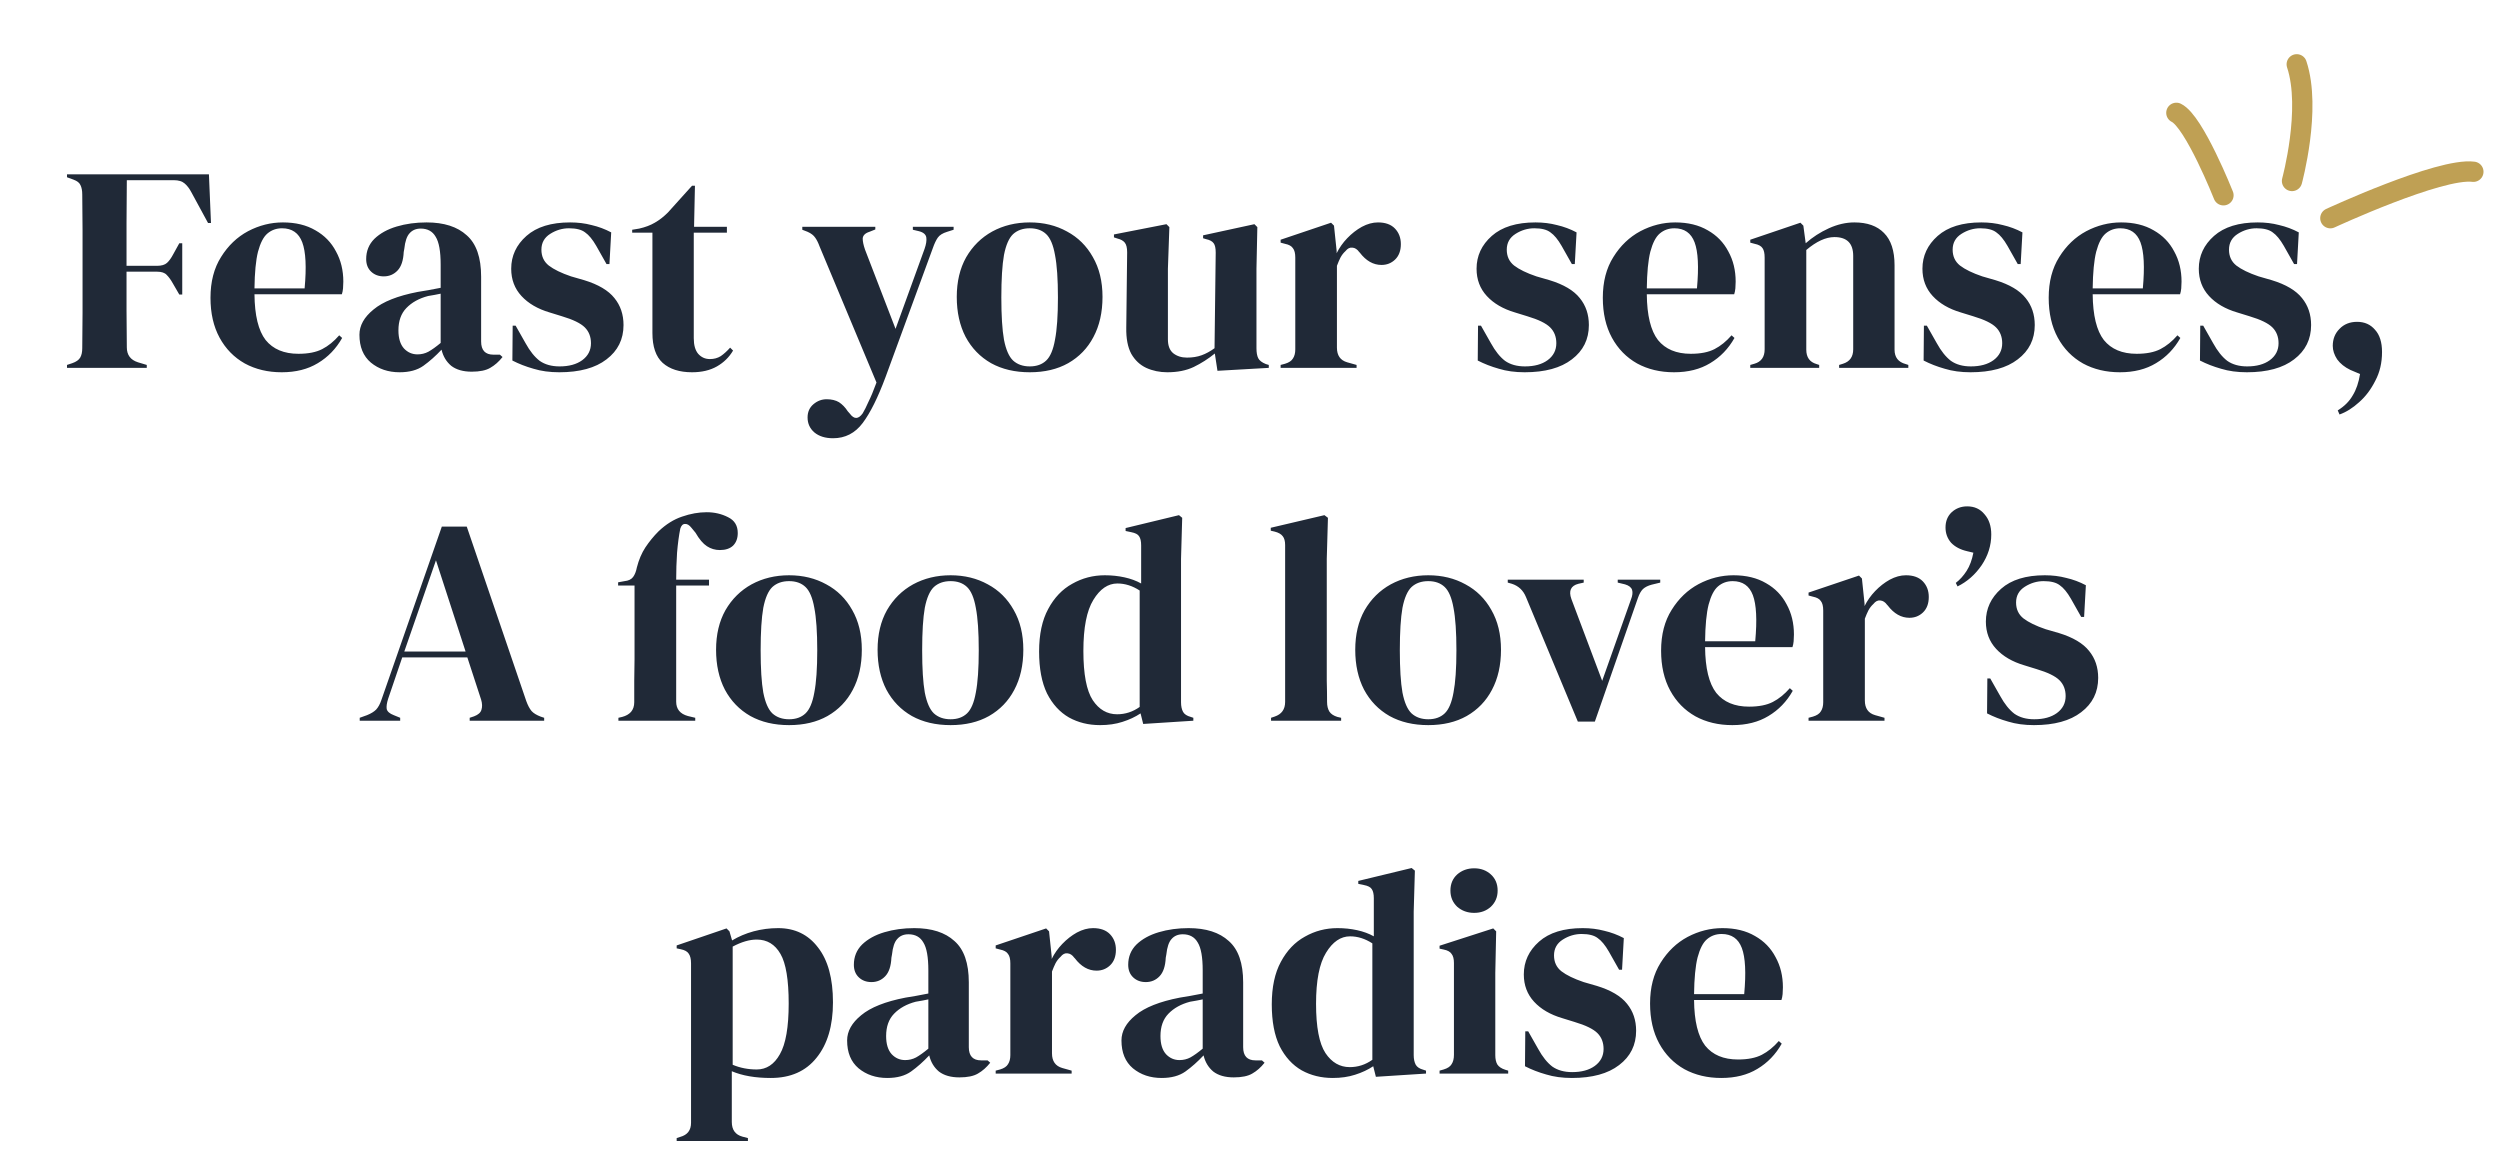 <svg width="333" height="153" viewBox="0 0 333 153" fill="none" xmlns="http://www.w3.org/2000/svg">
<path d="M8.924 49V48.609L9.628 48.375C10.148 48.193 10.5 47.945 10.682 47.633C10.864 47.32 10.956 46.904 10.956 46.383C10.982 44.821 10.995 43.245 10.995 41.657C10.995 40.068 10.995 38.48 10.995 36.891V35.329C10.995 33.767 10.995 32.204 10.995 30.642C10.995 29.053 10.982 27.478 10.956 25.916C10.956 25.395 10.877 24.978 10.721 24.666C10.591 24.353 10.279 24.106 9.784 23.924L8.924 23.611V23.22H27.829L28.103 29.704H27.712L25.486 25.603C25.226 25.108 24.926 24.718 24.587 24.431C24.249 24.145 23.78 24.002 23.181 24.002H16.893C16.867 25.85 16.854 27.738 16.854 29.665C16.854 31.592 16.854 33.506 16.854 35.407H20.916C21.515 35.407 21.957 35.277 22.244 35.017C22.53 34.756 22.804 34.379 23.064 33.884L23.884 32.4H24.275V39.235H23.884L23.025 37.751C22.765 37.282 22.491 36.904 22.205 36.618C21.945 36.331 21.515 36.188 20.916 36.188H16.854C16.854 38.011 16.854 39.756 16.854 41.422C16.854 43.063 16.867 44.677 16.893 46.266C16.893 47.281 17.387 47.945 18.377 48.258L19.549 48.609V49H8.924ZM37.684 29.626C39.377 29.626 40.822 29.978 42.02 30.681C43.218 31.358 44.129 32.295 44.754 33.493C45.405 34.665 45.731 36.006 45.731 37.516C45.731 37.803 45.718 38.102 45.692 38.415C45.666 38.701 45.614 38.962 45.536 39.196H33.896C33.922 42.008 34.416 44.039 35.38 45.289C36.37 46.513 37.828 47.125 39.755 47.125C41.057 47.125 42.111 46.917 42.919 46.5C43.726 46.084 44.481 45.472 45.184 44.664L45.575 45.016C44.767 46.448 43.687 47.568 42.333 48.375C41.005 49.182 39.403 49.586 37.528 49.586C35.679 49.586 34.039 49.195 32.607 48.414C31.174 47.607 30.055 46.461 29.248 44.977C28.44 43.492 28.037 41.722 28.037 39.665C28.037 37.529 28.505 35.72 29.443 34.235C30.38 32.725 31.578 31.579 33.036 30.798C34.521 30.017 36.07 29.626 37.684 29.626ZM37.567 30.407C36.812 30.407 36.161 30.642 35.614 31.11C35.094 31.553 34.677 32.36 34.364 33.532C34.078 34.678 33.922 36.306 33.896 38.415H40.575C40.835 35.576 40.731 33.532 40.263 32.282C39.794 31.032 38.895 30.407 37.567 30.407ZM53.228 49.586C51.717 49.586 50.441 49.156 49.4 48.297C48.384 47.438 47.877 46.201 47.877 44.586C47.877 43.362 48.501 42.243 49.751 41.227C51.001 40.185 52.967 39.404 55.649 38.883C56.066 38.805 56.535 38.727 57.056 38.649C57.576 38.545 58.123 38.441 58.696 38.337V35.251C58.696 33.48 58.475 32.243 58.032 31.54C57.615 30.811 56.951 30.447 56.04 30.447C55.415 30.447 54.92 30.655 54.556 31.072C54.191 31.462 53.957 32.152 53.853 33.142L53.775 33.571C53.722 34.691 53.449 35.511 52.954 36.032C52.459 36.553 51.848 36.813 51.118 36.813C50.441 36.813 49.882 36.605 49.439 36.188C48.996 35.772 48.775 35.212 48.775 34.509C48.775 33.441 49.139 32.543 49.868 31.814C50.624 31.084 51.613 30.538 52.837 30.173C54.061 29.808 55.389 29.626 56.821 29.626C59.139 29.626 60.922 30.199 62.172 31.345C63.448 32.465 64.086 34.3 64.086 36.852V45.485C64.086 46.656 64.633 47.242 65.727 47.242H66.586L66.938 47.555C66.443 48.18 65.896 48.661 65.297 49C64.724 49.339 63.904 49.508 62.836 49.508C61.691 49.508 60.779 49.247 60.102 48.727C59.451 48.18 59.022 47.464 58.813 46.578C58.032 47.412 57.225 48.128 56.392 48.727C55.584 49.3 54.53 49.586 53.228 49.586ZM55.61 47.203C56.131 47.203 56.613 47.086 57.056 46.852C57.524 46.591 58.071 46.201 58.696 45.68V39.118C58.436 39.17 58.175 39.222 57.915 39.274C57.654 39.326 57.355 39.378 57.017 39.43C55.819 39.743 54.855 40.277 54.126 41.032C53.423 41.761 53.071 42.75 53.071 44C53.071 45.068 53.319 45.875 53.814 46.422C54.308 46.943 54.907 47.203 55.61 47.203ZM74.499 49.586C73.223 49.586 72.077 49.43 71.062 49.117C70.046 48.831 69.109 48.466 68.249 48.023L68.288 43.375H68.679L70.007 45.719C70.58 46.761 71.205 47.542 71.882 48.063C72.585 48.557 73.47 48.805 74.538 48.805C75.788 48.805 76.79 48.531 77.546 47.984C78.327 47.412 78.717 46.656 78.717 45.719C78.717 44.86 78.444 44.157 77.897 43.61C77.35 43.063 76.335 42.568 74.85 42.125L73.21 41.618C71.621 41.149 70.372 40.42 69.46 39.43C68.549 38.441 68.093 37.23 68.093 35.798C68.093 34.079 68.77 32.621 70.124 31.423C71.478 30.225 73.418 29.626 75.944 29.626C76.96 29.626 77.91 29.743 78.796 29.978C79.707 30.186 80.579 30.512 81.412 30.954L81.178 35.173H80.788L79.421 32.751C78.926 31.892 78.431 31.293 77.936 30.954C77.468 30.59 76.751 30.407 75.788 30.407C74.903 30.407 74.069 30.655 73.288 31.15C72.507 31.644 72.116 32.347 72.116 33.259C72.116 34.144 72.442 34.847 73.093 35.368C73.77 35.889 74.759 36.371 76.061 36.813L77.819 37.321C79.694 37.894 81.035 38.688 81.842 39.704C82.649 40.693 83.053 41.891 83.053 43.297C83.053 45.198 82.298 46.721 80.788 47.867C79.303 49.013 77.207 49.586 74.499 49.586ZM92.175 49.586C90.509 49.586 89.207 49.169 88.269 48.336C87.358 47.503 86.902 46.175 86.902 44.352V30.993H84.207V30.603L85.145 30.447C85.952 30.264 86.642 30.004 87.215 29.665C87.814 29.327 88.4 28.871 88.972 28.298L92.175 24.744H92.566L92.449 30.212H96.823V30.993H92.41V45.055C92.41 45.966 92.605 46.656 92.996 47.125C93.412 47.594 93.933 47.828 94.558 47.828C95.105 47.828 95.587 47.698 96.003 47.438C96.42 47.151 96.837 46.774 97.253 46.305L97.644 46.696C97.123 47.581 96.407 48.284 95.496 48.805C94.584 49.325 93.477 49.586 92.175 49.586ZM110.967 58.374C109.926 58.374 109.092 58.114 108.467 57.593C107.868 57.072 107.569 56.408 107.569 55.601C107.569 54.872 107.829 54.286 108.35 53.843C108.871 53.401 109.457 53.179 110.108 53.179C110.759 53.179 111.306 53.31 111.748 53.57C112.191 53.856 112.582 54.26 112.92 54.781L113.194 55.093C113.767 55.875 114.339 55.861 114.912 55.054C115.147 54.664 115.407 54.143 115.693 53.492C116.006 52.867 116.357 52.021 116.748 50.953L109.17 32.829C108.988 32.334 108.793 31.944 108.585 31.657C108.376 31.345 108.038 31.084 107.569 30.876L106.866 30.603V30.212H116.592V30.564L115.811 30.876C115.238 31.058 114.938 31.358 114.912 31.774C114.912 32.165 115.016 32.66 115.225 33.259L119.287 43.805L123.154 33.142C123.362 32.543 123.44 32.048 123.388 31.657C123.336 31.241 123.011 30.954 122.412 30.798L121.592 30.603V30.212H127.021V30.603L126.162 30.876C125.563 31.058 125.146 31.319 124.912 31.657C124.677 31.996 124.456 32.465 124.248 33.063L117.959 50.211C116.943 52.945 115.928 54.989 114.912 56.343C113.897 57.697 112.582 58.374 110.967 58.374ZM137.167 49.586C135.188 49.586 133.47 49.182 132.011 48.375C130.553 47.542 129.42 46.37 128.613 44.86C127.832 43.349 127.441 41.579 127.441 39.547C127.441 37.516 127.858 35.759 128.691 34.274C129.551 32.79 130.709 31.644 132.168 30.837C133.652 30.03 135.318 29.626 137.167 29.626C139.016 29.626 140.67 30.03 142.128 30.837C143.586 31.618 144.732 32.751 145.565 34.235C146.425 35.72 146.854 37.49 146.854 39.547C146.854 41.605 146.451 43.388 145.643 44.899C144.862 46.383 143.742 47.542 142.284 48.375C140.852 49.182 139.146 49.586 137.167 49.586ZM137.167 48.805C138.079 48.805 138.808 48.544 139.355 48.023C139.902 47.503 140.292 46.578 140.526 45.25C140.787 43.922 140.917 42.047 140.917 39.626C140.917 37.178 140.787 35.29 140.526 33.962C140.292 32.634 139.902 31.709 139.355 31.189C138.808 30.668 138.079 30.407 137.167 30.407C136.256 30.407 135.514 30.668 134.941 31.189C134.394 31.709 133.99 32.634 133.73 33.962C133.496 35.29 133.378 37.178 133.378 39.626C133.378 42.047 133.496 43.922 133.73 45.25C133.99 46.578 134.394 47.503 134.941 48.023C135.514 48.544 136.256 48.805 137.167 48.805ZM155.487 49.586C154.472 49.586 153.534 49.391 152.675 49C151.841 48.609 151.177 47.984 150.683 47.125C150.214 46.24 149.993 45.081 150.019 43.649L150.136 33.61C150.136 33.011 150.032 32.582 149.823 32.321C149.615 32.061 149.29 31.879 148.847 31.774L148.378 31.618V31.228L155.37 29.861L155.76 30.251L155.565 35.798V45.211C155.565 46.044 155.8 46.656 156.268 47.047C156.763 47.438 157.375 47.633 158.104 47.633C158.833 47.633 159.484 47.529 160.057 47.32C160.63 47.112 161.203 46.8 161.776 46.383L161.932 33.649C161.932 33.05 161.841 32.634 161.659 32.4C161.476 32.139 161.138 31.957 160.643 31.853L160.252 31.735V31.345L167.088 29.861L167.478 30.251L167.361 35.798V46.383C167.361 46.956 167.439 47.398 167.596 47.711C167.752 48.023 168.09 48.284 168.611 48.492L169.002 48.609V49L162.166 49.391L161.815 47.086C160.955 47.789 160.018 48.388 159.002 48.883C158.013 49.352 156.841 49.586 155.487 49.586ZM170.579 49V48.609L171.165 48.453C171.686 48.297 172.037 48.063 172.22 47.75C172.428 47.438 172.532 47.034 172.532 46.539V34.313C172.532 33.741 172.428 33.324 172.22 33.063C172.037 32.777 171.686 32.582 171.165 32.478L170.579 32.321V31.931L177.297 29.665L177.688 30.056L178.04 33.415V33.727C178.404 32.998 178.873 32.334 179.446 31.735C180.045 31.11 180.696 30.603 181.399 30.212C182.128 29.822 182.844 29.626 183.547 29.626C184.537 29.626 185.292 29.9 185.813 30.447C186.333 30.993 186.594 31.683 186.594 32.517C186.594 33.402 186.333 34.092 185.813 34.587C185.318 35.056 184.719 35.29 184.016 35.29C182.922 35.29 181.959 34.743 181.125 33.649L181.047 33.571C180.787 33.207 180.487 33.011 180.149 32.985C179.81 32.933 179.498 33.09 179.211 33.454C178.951 33.688 178.73 33.975 178.547 34.313C178.391 34.626 178.235 34.99 178.079 35.407V46.305C178.079 47.346 178.534 47.998 179.446 48.258L180.696 48.609V49H170.579ZM203.084 49.586C201.808 49.586 200.662 49.43 199.647 49.117C198.631 48.831 197.694 48.466 196.835 48.023L196.874 43.375H197.264L198.592 45.719C199.165 46.761 199.79 47.542 200.467 48.063C201.17 48.557 202.056 48.805 203.123 48.805C204.373 48.805 205.376 48.531 206.131 47.984C206.912 47.412 207.303 46.656 207.303 45.719C207.303 44.86 207.029 44.157 206.482 43.61C205.935 43.063 204.92 42.568 203.436 42.125L201.795 41.618C200.207 41.149 198.957 40.42 198.045 39.43C197.134 38.441 196.678 37.23 196.678 35.798C196.678 34.079 197.355 32.621 198.709 31.423C200.063 30.225 202.003 29.626 204.529 29.626C205.545 29.626 206.495 29.743 207.381 29.978C208.292 30.186 209.164 30.512 209.998 30.954L209.763 35.173H209.373L208.006 32.751C207.511 31.892 207.016 31.293 206.521 30.954C206.053 30.59 205.337 30.407 204.373 30.407C203.488 30.407 202.654 30.655 201.873 31.15C201.092 31.644 200.701 32.347 200.701 33.259C200.701 34.144 201.027 34.847 201.678 35.368C202.355 35.889 203.345 36.371 204.647 36.813L206.404 37.321C208.279 37.894 209.62 38.688 210.427 39.704C211.235 40.693 211.638 41.891 211.638 43.297C211.638 45.198 210.883 46.721 209.373 47.867C207.888 49.013 205.792 49.586 203.084 49.586ZM223.143 29.626C224.836 29.626 226.281 29.978 227.479 30.681C228.677 31.358 229.588 32.295 230.213 33.493C230.864 34.665 231.19 36.006 231.19 37.516C231.19 37.803 231.177 38.102 231.151 38.415C231.125 38.701 231.072 38.962 230.994 39.196H219.354C219.38 42.008 219.875 44.039 220.839 45.289C221.828 46.513 223.286 47.125 225.213 47.125C226.515 47.125 227.57 46.917 228.377 46.5C229.185 46.084 229.94 45.472 230.643 44.664L231.033 45.016C230.226 46.448 229.145 47.568 227.791 48.375C226.463 49.182 224.862 49.586 222.987 49.586C221.138 49.586 219.498 49.195 218.065 48.414C216.633 47.607 215.514 46.461 214.706 44.977C213.899 43.492 213.495 41.722 213.495 39.665C213.495 37.529 213.964 35.72 214.902 34.235C215.839 32.725 217.037 31.579 218.495 30.798C219.979 30.017 221.529 29.626 223.143 29.626ZM223.026 30.407C222.271 30.407 221.62 30.642 221.073 31.11C220.552 31.553 220.136 32.36 219.823 33.532C219.537 34.678 219.38 36.306 219.354 38.415H226.034C226.294 35.576 226.19 33.532 225.721 32.282C225.252 31.032 224.354 30.407 223.026 30.407ZM233.136 49V48.609L233.683 48.453C234.594 48.193 235.05 47.555 235.05 46.539V34.313C235.05 33.741 234.959 33.324 234.777 33.063C234.594 32.777 234.243 32.582 233.722 32.478L233.136 32.321V31.931L239.815 29.665L240.206 30.056L240.519 32.4C241.43 31.592 242.459 30.928 243.604 30.407C244.75 29.887 245.883 29.626 247.003 29.626C248.721 29.626 250.036 30.095 250.948 31.032C251.885 31.97 252.354 33.402 252.354 35.329V46.578C252.354 47.594 252.848 48.232 253.838 48.492L254.19 48.609V49H244.971V48.609L245.479 48.453C246.391 48.167 246.846 47.529 246.846 46.539V34.079C246.846 32.413 246.013 31.579 244.346 31.579C243.201 31.579 241.951 32.152 240.597 33.298V46.578C240.597 47.594 241.052 48.232 241.964 48.492L242.315 48.609V49H233.136ZM262.475 49.586C261.199 49.586 260.053 49.43 259.038 49.117C258.022 48.831 257.085 48.466 256.226 48.023L256.265 43.375H256.655L257.983 45.719C258.556 46.761 259.181 47.542 259.858 48.063C260.561 48.557 261.447 48.805 262.514 48.805C263.764 48.805 264.767 48.531 265.522 47.984C266.303 47.412 266.694 46.656 266.694 45.719C266.694 44.86 266.42 44.157 265.873 43.61C265.327 43.063 264.311 42.568 262.827 42.125L261.186 41.618C259.598 41.149 258.348 40.42 257.436 39.43C256.525 38.441 256.069 37.23 256.069 35.798C256.069 34.079 256.746 32.621 258.1 31.423C259.455 30.225 261.394 29.626 263.92 29.626C264.936 29.626 265.886 29.743 266.772 29.978C267.683 30.186 268.555 30.512 269.389 30.954L269.154 35.173H268.764L267.397 32.751C266.902 31.892 266.407 31.293 265.912 30.954C265.444 30.59 264.728 30.407 263.764 30.407C262.879 30.407 262.045 30.655 261.264 31.15C260.483 31.644 260.092 32.347 260.092 33.259C260.092 34.144 260.418 34.847 261.069 35.368C261.746 35.889 262.736 36.371 264.038 36.813L265.795 37.321C267.67 37.894 269.011 38.688 269.818 39.704C270.626 40.693 271.029 41.891 271.029 43.297C271.029 45.198 270.274 46.721 268.764 47.867C267.28 49.013 265.183 49.586 262.475 49.586ZM282.534 29.626C284.227 29.626 285.672 29.978 286.87 30.681C288.068 31.358 288.979 32.295 289.604 33.493C290.255 34.665 290.581 36.006 290.581 37.516C290.581 37.803 290.568 38.102 290.542 38.415C290.516 38.701 290.463 38.962 290.385 39.196H278.745C278.772 42.008 279.266 44.039 280.23 45.289C281.219 46.513 282.678 47.125 284.604 47.125C285.906 47.125 286.961 46.917 287.768 46.5C288.576 46.084 289.331 45.472 290.034 44.664L290.424 45.016C289.617 46.448 288.537 47.568 287.182 48.375C285.854 49.182 284.253 49.586 282.378 49.586C280.529 49.586 278.889 49.195 277.456 48.414C276.024 47.607 274.905 46.461 274.097 44.977C273.29 43.492 272.886 41.722 272.886 39.665C272.886 37.529 273.355 35.72 274.293 34.235C275.23 32.725 276.428 31.579 277.886 30.798C279.37 30.017 280.92 29.626 282.534 29.626ZM282.417 30.407C281.662 30.407 281.011 30.642 280.464 31.11C279.943 31.553 279.527 32.36 279.214 33.532C278.928 34.678 278.772 36.306 278.745 38.415H285.425C285.685 35.576 285.581 33.532 285.112 32.282C284.644 31.032 283.745 30.407 282.417 30.407ZM299.285 49.586C298.009 49.586 296.863 49.43 295.847 49.117C294.832 48.831 293.894 48.466 293.035 48.023L293.074 43.375H293.465L294.793 45.719C295.366 46.761 295.991 47.542 296.668 48.063C297.371 48.557 298.256 48.805 299.324 48.805C300.574 48.805 301.576 48.531 302.331 47.984C303.112 47.412 303.503 46.656 303.503 45.719C303.503 44.86 303.23 44.157 302.683 43.61C302.136 43.063 301.12 42.568 299.636 42.125L297.996 41.618C296.407 41.149 295.157 40.42 294.246 39.43C293.334 38.441 292.879 37.23 292.879 35.798C292.879 34.079 293.556 32.621 294.91 31.423C296.264 30.225 298.204 29.626 300.73 29.626C301.745 29.626 302.696 29.743 303.581 29.978C304.493 30.186 305.365 30.512 306.198 30.954L305.964 35.173H305.573L304.206 32.751C303.711 31.892 303.217 31.293 302.722 30.954C302.253 30.59 301.537 30.407 300.574 30.407C299.688 30.407 298.855 30.655 298.074 31.15C297.293 31.644 296.902 32.347 296.902 33.259C296.902 34.144 297.227 34.847 297.878 35.368C298.555 35.889 299.545 36.371 300.847 36.813L302.605 37.321C304.48 37.894 305.821 38.688 306.628 39.704C307.435 40.693 307.839 41.891 307.839 43.297C307.839 45.198 307.084 46.721 305.573 47.867C304.089 49.013 301.993 49.586 299.285 49.586ZM311.623 55.211L311.388 54.664C312.274 54.117 312.938 53.453 313.38 52.672C313.849 51.916 314.175 50.966 314.357 49.82L313.068 49.273C312.313 48.909 311.727 48.44 311.31 47.867C310.92 47.268 310.724 46.669 310.724 46.071C310.724 45.159 311.024 44.404 311.623 43.805C312.222 43.18 313.003 42.868 313.966 42.868C314.956 42.868 315.75 43.219 316.349 43.922C316.974 44.599 317.286 45.589 317.286 46.891C317.286 48.323 316.987 49.599 316.388 50.719C315.815 51.864 315.099 52.815 314.24 53.57C313.38 54.351 312.508 54.898 311.623 55.211ZM47.914 96V95.609L48.891 95.258C49.412 95.049 49.815 94.802 50.102 94.516C50.388 94.203 50.623 93.774 50.805 93.227L58.851 70.142H62.171L70.1 93.383C70.309 93.956 70.543 94.398 70.804 94.711C71.064 94.998 71.468 95.245 72.014 95.453L72.483 95.609V96H62.562V95.609L63.148 95.414C63.695 95.206 64.02 94.919 64.124 94.555C64.254 94.164 64.242 93.709 64.085 93.188L62.249 87.563H53.578L51.703 93.07C51.521 93.643 51.456 94.099 51.508 94.438C51.586 94.776 51.899 95.049 52.445 95.258L53.305 95.609V96H47.914ZM53.852 86.782H62.015L58.07 74.634L53.852 86.782ZM82.372 96V95.609L82.88 95.492C83.374 95.362 83.765 95.141 84.051 94.828C84.338 94.49 84.481 94.06 84.481 93.539C84.481 92.576 84.481 91.625 84.481 90.688C84.507 89.724 84.52 88.761 84.52 87.797V77.993H82.333V77.564L83.192 77.407C83.713 77.355 84.09 77.173 84.325 76.861C84.559 76.548 84.728 76.118 84.833 75.572C85.093 74.556 85.471 73.671 85.965 72.915C86.486 72.134 87.072 71.418 87.723 70.767C88.713 69.83 89.754 69.179 90.848 68.814C91.968 68.424 93.061 68.228 94.129 68.228C95.17 68.228 96.121 68.45 96.98 68.892C97.84 69.309 98.269 70.012 98.269 71.002C98.269 71.705 98.061 72.264 97.644 72.681C97.228 73.072 96.642 73.267 95.886 73.267C95.262 73.267 94.689 73.098 94.168 72.759C93.647 72.421 93.139 71.822 92.645 70.963L92.098 70.299C91.811 69.934 91.525 69.765 91.238 69.791C90.952 69.791 90.744 69.999 90.613 70.416C90.431 71.327 90.288 72.395 90.184 73.619C90.106 74.843 90.067 76.04 90.067 77.212H94.441V77.993H90.067V93.461C90.067 94.451 90.587 95.089 91.629 95.375L92.606 95.609V96H82.372ZM105.107 96.586C103.128 96.586 101.409 96.182 99.951 95.375C98.493 94.542 97.36 93.37 96.553 91.86C95.772 90.349 95.381 88.579 95.381 86.547C95.381 84.516 95.797 82.759 96.631 81.274C97.49 79.79 98.649 78.644 100.107 77.837C101.591 77.03 103.258 76.626 105.107 76.626C106.956 76.626 108.609 77.03 110.067 77.837C111.526 78.618 112.671 79.751 113.505 81.235C114.364 82.72 114.794 84.49 114.794 86.547C114.794 88.605 114.39 90.388 113.583 91.899C112.802 93.383 111.682 94.542 110.224 95.375C108.791 96.182 107.086 96.586 105.107 96.586ZM105.107 95.805C106.018 95.805 106.747 95.544 107.294 95.023C107.841 94.503 108.232 93.578 108.466 92.25C108.726 90.922 108.857 89.047 108.857 86.626C108.857 84.178 108.726 82.29 108.466 80.962C108.232 79.634 107.841 78.709 107.294 78.189C106.747 77.668 106.018 77.407 105.107 77.407C104.195 77.407 103.453 77.668 102.88 78.189C102.334 78.709 101.93 79.634 101.67 80.962C101.435 82.29 101.318 84.178 101.318 86.626C101.318 89.047 101.435 90.922 101.67 92.25C101.93 93.578 102.334 94.503 102.88 95.023C103.453 95.544 104.195 95.805 105.107 95.805ZM126.62 96.586C124.641 96.586 122.923 96.182 121.464 95.375C120.006 94.542 118.873 93.37 118.066 91.86C117.285 90.349 116.894 88.579 116.894 86.547C116.894 84.516 117.311 82.759 118.144 81.274C119.004 79.79 120.162 78.644 121.621 77.837C123.105 77.03 124.772 76.626 126.62 76.626C128.469 76.626 130.123 77.03 131.581 77.837C133.039 78.618 134.185 79.751 135.018 81.235C135.878 82.72 136.307 84.49 136.307 86.547C136.307 88.605 135.904 90.388 135.096 91.899C134.315 93.383 133.195 94.542 131.737 95.375C130.305 96.182 128.599 96.586 126.62 96.586ZM126.62 95.805C127.532 95.805 128.261 95.544 128.808 95.023C129.355 94.503 129.745 93.578 129.98 92.25C130.24 90.922 130.37 89.047 130.37 86.626C130.37 84.178 130.24 82.29 129.98 80.962C129.745 79.634 129.355 78.709 128.808 78.189C128.261 77.668 127.532 77.407 126.62 77.407C125.709 77.407 124.967 77.668 124.394 78.189C123.847 78.709 123.443 79.634 123.183 80.962C122.949 82.29 122.832 84.178 122.832 86.626C122.832 89.047 122.949 90.922 123.183 92.25C123.443 93.578 123.847 94.503 124.394 95.023C124.967 95.544 125.709 95.805 126.62 95.805ZM146.532 96.586C144.996 96.586 143.616 96.247 142.392 95.57C141.168 94.867 140.192 93.8 139.463 92.367C138.759 90.909 138.408 89.047 138.408 86.782C138.408 84.49 138.812 82.602 139.619 81.118C140.426 79.608 141.494 78.488 142.822 77.759C144.15 77.004 145.595 76.626 147.157 76.626C148.069 76.626 148.941 76.717 149.774 76.9C150.608 77.082 151.35 77.355 152.001 77.72V72.642C152.001 72.095 151.91 71.692 151.727 71.431C151.571 71.171 151.22 70.989 150.673 70.884L149.931 70.728V70.338L157.04 68.619L157.469 68.971L157.313 74.439V93.539C157.313 94.06 157.404 94.49 157.586 94.828C157.769 95.141 158.107 95.362 158.602 95.492L158.953 95.609V96L152.274 96.43L151.923 95.023C151.22 95.492 150.412 95.87 149.501 96.156C148.616 96.443 147.626 96.586 146.532 96.586ZM148.798 95.141C149.892 95.141 150.894 94.815 151.805 94.164V78.657C150.842 78.032 149.852 77.72 148.837 77.72C147.587 77.72 146.519 78.449 145.634 79.907C144.749 81.34 144.306 83.605 144.306 86.704C144.306 89.802 144.723 91.99 145.556 93.266C146.389 94.516 147.47 95.141 148.798 95.141ZM169.304 96V95.609L169.773 95.453C170.71 95.141 171.179 94.49 171.179 93.5V72.603C171.179 72.082 171.075 71.692 170.866 71.431C170.658 71.145 170.294 70.936 169.773 70.806L169.265 70.689V70.299L176.413 68.619L176.882 68.971L176.725 74.439V87.797C176.725 88.761 176.725 89.724 176.725 90.688C176.752 91.625 176.765 92.563 176.765 93.5C176.765 94.021 176.869 94.451 177.077 94.789C177.285 95.102 177.637 95.336 178.132 95.492L178.639 95.609V96H169.304ZM190.245 96.586C188.266 96.586 186.548 96.182 185.09 95.375C183.631 94.542 182.499 93.37 181.691 91.86C180.91 90.349 180.519 88.579 180.519 86.547C180.519 84.516 180.936 82.759 181.769 81.274C182.629 79.79 183.788 78.644 185.246 77.837C186.73 77.03 188.397 76.626 190.245 76.626C192.094 76.626 193.748 77.03 195.206 77.837C196.664 78.618 197.81 79.751 198.643 81.235C199.503 82.72 199.932 84.49 199.932 86.547C199.932 88.605 199.529 90.388 198.721 91.899C197.94 93.383 196.821 94.542 195.362 95.375C193.93 96.182 192.224 96.586 190.245 96.586ZM190.245 95.805C191.157 95.805 191.886 95.544 192.433 95.023C192.98 94.503 193.37 93.578 193.605 92.25C193.865 90.922 193.995 89.047 193.995 86.626C193.995 84.178 193.865 82.29 193.605 80.962C193.37 79.634 192.98 78.709 192.433 78.189C191.886 77.668 191.157 77.407 190.245 77.407C189.334 77.407 188.592 77.668 188.019 78.189C187.472 78.709 187.069 79.634 186.808 80.962C186.574 82.29 186.457 84.178 186.457 86.626C186.457 89.047 186.574 90.922 186.808 92.25C187.069 93.578 187.472 94.503 188.019 95.023C188.592 95.544 189.334 95.805 190.245 95.805ZM210.168 96.117L203.255 79.517C202.89 78.631 202.265 78.045 201.38 77.759L200.833 77.603V77.212H210.95V77.603L210.247 77.759C209.231 78.019 208.919 78.696 209.309 79.79L213.41 90.688L217.238 79.868C217.447 79.347 217.499 78.918 217.395 78.579C217.29 78.241 216.978 77.993 216.457 77.837L215.481 77.603V77.212H221.144V77.603L220.012 77.876C219.517 78.006 219.126 78.202 218.84 78.462C218.579 78.722 218.358 79.113 218.176 79.634L212.434 96.117H210.168ZM230.906 76.626C232.598 76.626 234.043 76.978 235.241 77.681C236.439 78.358 237.351 79.295 237.976 80.493C238.627 81.665 238.952 83.006 238.952 84.516C238.952 84.803 238.939 85.102 238.913 85.415C238.887 85.701 238.835 85.962 238.757 86.196H227.117C227.143 89.008 227.638 91.039 228.601 92.289C229.591 93.513 231.049 94.125 232.976 94.125C234.278 94.125 235.332 93.917 236.14 93.5C236.947 93.084 237.702 92.472 238.405 91.664L238.796 92.016C237.989 93.448 236.908 94.568 235.554 95.375C234.226 96.182 232.624 96.586 230.749 96.586C228.901 96.586 227.26 96.195 225.828 95.414C224.396 94.607 223.276 93.461 222.469 91.977C221.661 90.493 221.258 88.722 221.258 86.665C221.258 84.529 221.727 82.72 222.664 81.235C223.601 79.725 224.799 78.579 226.258 77.798C227.742 77.017 229.291 76.626 230.906 76.626ZM230.788 77.407C230.033 77.407 229.382 77.642 228.835 78.111C228.315 78.553 227.898 79.36 227.586 80.532C227.299 81.678 227.143 83.305 227.117 85.415H233.796C234.057 82.576 233.952 80.532 233.484 79.282C233.015 78.032 232.117 77.407 230.788 77.407ZM240.899 96V95.609L241.485 95.453C242.005 95.297 242.357 95.063 242.539 94.75C242.747 94.438 242.852 94.034 242.852 93.539V81.313C242.852 80.741 242.747 80.324 242.539 80.064C242.357 79.777 242.005 79.582 241.485 79.478L240.899 79.321V78.931L247.617 76.665L248.008 77.056L248.359 80.415V80.728C248.724 79.998 249.192 79.334 249.765 78.736C250.364 78.111 251.015 77.603 251.718 77.212C252.447 76.822 253.163 76.626 253.867 76.626C254.856 76.626 255.611 76.9 256.132 77.447C256.653 77.993 256.913 78.683 256.913 79.517C256.913 80.402 256.653 81.092 256.132 81.587C255.637 82.056 255.038 82.29 254.335 82.29C253.242 82.29 252.278 81.743 251.445 80.649L251.367 80.571C251.106 80.207 250.807 80.011 250.468 79.985C250.13 79.933 249.817 80.09 249.531 80.454C249.27 80.689 249.049 80.975 248.867 81.313C248.711 81.626 248.554 81.99 248.398 82.407V93.305C248.398 94.347 248.854 94.998 249.765 95.258L251.015 95.609V96H240.899ZM262.033 67.447C262.997 67.447 263.765 67.799 264.338 68.502C264.937 69.179 265.236 70.077 265.236 71.197C265.236 72.655 264.806 74.022 263.947 75.298C263.088 76.548 262.02 77.486 260.744 78.111L260.51 77.642C261.057 77.225 261.538 76.691 261.955 76.04C262.372 75.389 262.671 74.582 262.853 73.619L262.033 73.423C261.122 73.215 260.406 72.837 259.885 72.291C259.39 71.718 259.143 71.041 259.143 70.26C259.143 69.426 259.416 68.749 259.963 68.228C260.536 67.707 261.226 67.447 262.033 67.447ZM270.924 96.586C269.648 96.586 268.502 96.43 267.487 96.117C266.471 95.831 265.534 95.466 264.675 95.023L264.714 90.375H265.104L266.432 92.719C267.005 93.761 267.63 94.542 268.307 95.063C269.01 95.557 269.896 95.805 270.963 95.805C272.213 95.805 273.216 95.531 273.971 94.984C274.752 94.412 275.143 93.656 275.143 92.719C275.143 91.86 274.869 91.157 274.322 90.61C273.776 90.063 272.76 89.568 271.276 89.125L269.635 88.618C268.047 88.149 266.797 87.42 265.885 86.43C264.974 85.441 264.518 84.23 264.518 82.798C264.518 81.079 265.195 79.621 266.549 78.423C267.903 77.225 269.843 76.626 272.369 76.626C273.385 76.626 274.335 76.743 275.221 76.978C276.132 77.186 277.004 77.512 277.838 77.954L277.603 82.173H277.213L275.846 79.751C275.351 78.892 274.856 78.293 274.361 77.954C273.893 77.59 273.177 77.407 272.213 77.407C271.328 77.407 270.494 77.655 269.713 78.15C268.932 78.644 268.541 79.347 268.541 80.259C268.541 81.144 268.867 81.847 269.518 82.368C270.195 82.889 271.185 83.371 272.487 83.813L274.244 84.321C276.119 84.894 277.46 85.688 278.267 86.704C279.075 87.693 279.478 88.891 279.478 90.297C279.478 92.198 278.723 93.722 277.213 94.867C275.729 96.013 273.632 96.586 270.924 96.586ZM90.132 151.984V151.593L90.601 151.437C91.565 151.177 92.046 150.552 92.046 149.562V128.313C92.046 127.741 91.942 127.311 91.734 127.024C91.552 126.738 91.2 126.543 90.679 126.439L90.132 126.321V125.931L96.773 123.665L97.163 124.056L97.515 125.267C98.374 124.746 99.325 124.342 100.366 124.056C101.434 123.769 102.527 123.626 103.647 123.626C105.887 123.626 107.657 124.486 108.959 126.204C110.287 127.897 110.951 130.332 110.951 133.508C110.951 136.633 110.222 139.094 108.764 140.891C107.332 142.688 105.301 143.586 102.671 143.586C100.613 143.586 98.882 143.286 97.476 142.688V149.445C97.476 150.487 97.944 151.138 98.882 151.398L99.624 151.593V151.984H90.132ZM100.796 142.453C102.098 142.453 103.126 141.776 103.881 140.422C104.663 139.068 105.053 136.815 105.053 133.665C105.053 130.514 104.689 128.313 103.96 127.064C103.23 125.788 102.176 125.15 100.796 125.15C99.832 125.15 98.765 125.462 97.593 126.087V141.828C98.582 142.245 99.65 142.453 100.796 142.453ZM118.188 143.586C116.677 143.586 115.402 143.156 114.36 142.297C113.344 141.438 112.837 140.201 112.837 138.586C112.837 137.362 113.462 136.243 114.711 135.227C115.961 134.185 117.927 133.404 120.61 132.883C121.026 132.805 121.495 132.727 122.016 132.649C122.536 132.545 123.083 132.441 123.656 132.337V129.251C123.656 127.48 123.435 126.243 122.992 125.54C122.576 124.811 121.912 124.446 121 124.446C120.375 124.446 119.88 124.655 119.516 125.071C119.151 125.462 118.917 126.152 118.813 127.142L118.735 127.571C118.683 128.691 118.409 129.511 117.914 130.032C117.42 130.553 116.808 130.813 116.079 130.813C115.402 130.813 114.842 130.605 114.399 130.188C113.956 129.772 113.735 129.212 113.735 128.509C113.735 127.441 114.1 126.543 114.829 125.814C115.584 125.084 116.573 124.538 117.797 124.173C119.021 123.809 120.349 123.626 121.781 123.626C124.099 123.626 125.883 124.199 127.133 125.345C128.409 126.465 129.046 128.3 129.046 130.852V139.485C129.046 140.656 129.593 141.242 130.687 141.242H131.546L131.898 141.555C131.403 142.18 130.856 142.661 130.257 143C129.684 143.339 128.864 143.508 127.797 143.508C126.651 143.508 125.739 143.247 125.062 142.727C124.411 142.18 123.982 141.464 123.773 140.578C122.992 141.412 122.185 142.128 121.352 142.727C120.544 143.299 119.49 143.586 118.188 143.586ZM120.57 141.203C121.091 141.203 121.573 141.086 122.016 140.852C122.484 140.591 123.031 140.201 123.656 139.68V133.118C123.396 133.17 123.135 133.222 122.875 133.274C122.615 133.326 122.315 133.378 121.977 133.43C120.779 133.743 119.815 134.277 119.086 135.032C118.383 135.761 118.032 136.75 118.032 138C118.032 139.068 118.279 139.875 118.774 140.422C119.268 140.943 119.867 141.203 120.57 141.203ZM132.625 143V142.609L133.211 142.453C133.732 142.297 134.084 142.063 134.266 141.75C134.474 141.438 134.578 141.034 134.578 140.539V128.313C134.578 127.741 134.474 127.324 134.266 127.064C134.084 126.777 133.732 126.582 133.211 126.478L132.625 126.321V125.931L139.344 123.665L139.734 124.056L140.086 127.415V127.728C140.45 126.998 140.919 126.334 141.492 125.735C142.091 125.111 142.742 124.603 143.445 124.212C144.174 123.822 144.89 123.626 145.593 123.626C146.583 123.626 147.338 123.9 147.859 124.446C148.38 124.993 148.64 125.683 148.64 126.517C148.64 127.402 148.38 128.092 147.859 128.587C147.364 129.056 146.765 129.29 146.062 129.29C144.968 129.29 144.005 128.743 143.172 127.649L143.093 127.571C142.833 127.207 142.534 127.011 142.195 126.985C141.857 126.933 141.544 127.09 141.258 127.454C140.997 127.688 140.776 127.975 140.594 128.313C140.437 128.626 140.281 128.99 140.125 129.407V140.305C140.125 141.346 140.581 141.997 141.492 142.258L142.742 142.609V143H132.625ZM154.73 143.586C153.22 143.586 151.944 143.156 150.902 142.297C149.887 141.438 149.379 140.201 149.379 138.586C149.379 137.362 150.004 136.243 151.254 135.227C152.504 134.185 154.47 133.404 157.152 132.883C157.569 132.805 158.037 132.727 158.558 132.649C159.079 132.545 159.626 132.441 160.199 132.337V129.251C160.199 127.48 159.977 126.243 159.535 125.54C159.118 124.811 158.454 124.446 157.543 124.446C156.918 124.446 156.423 124.655 156.058 125.071C155.694 125.462 155.459 126.152 155.355 127.142L155.277 127.571C155.225 128.691 154.952 129.511 154.457 130.032C153.962 130.553 153.35 130.813 152.621 130.813C151.944 130.813 151.384 130.605 150.941 130.188C150.499 129.772 150.277 129.212 150.277 128.509C150.277 127.441 150.642 126.543 151.371 125.814C152.126 125.084 153.116 124.538 154.34 124.173C155.564 123.809 156.892 123.626 158.324 123.626C160.641 123.626 162.425 124.199 163.675 125.345C164.951 126.465 165.589 128.3 165.589 130.852V139.485C165.589 140.656 166.136 141.242 167.229 141.242H168.089L168.44 141.555C167.946 142.18 167.399 142.661 166.8 143C166.227 143.339 165.407 143.508 164.339 143.508C163.193 143.508 162.282 143.247 161.605 142.727C160.954 142.18 160.524 141.464 160.316 140.578C159.535 141.412 158.727 142.128 157.894 142.727C157.087 143.299 156.032 143.586 154.73 143.586ZM157.113 141.203C157.634 141.203 158.115 141.086 158.558 140.852C159.027 140.591 159.574 140.201 160.199 139.68V133.118C159.938 133.17 159.678 133.222 159.417 133.274C159.157 133.326 158.858 133.378 158.519 133.43C157.321 133.743 156.358 134.277 155.629 135.032C154.926 135.761 154.574 136.75 154.574 138C154.574 139.068 154.821 139.875 155.316 140.422C155.811 140.943 156.41 141.203 157.113 141.203ZM177.525 143.586C175.988 143.586 174.608 143.247 173.384 142.57C172.161 141.867 171.184 140.8 170.455 139.367C169.752 137.909 169.4 136.047 169.4 133.782C169.4 131.49 169.804 129.602 170.611 128.118C171.418 126.608 172.486 125.488 173.814 124.759C175.142 124.004 176.587 123.626 178.15 123.626C179.061 123.626 179.934 123.717 180.767 123.9C181.6 124.082 182.342 124.355 182.993 124.72V119.642C182.993 119.095 182.902 118.692 182.72 118.431C182.564 118.171 182.212 117.989 181.665 117.884L180.923 117.728V117.338L188.032 115.619L188.462 115.97L188.305 121.439V140.539C188.305 141.06 188.397 141.49 188.579 141.828C188.761 142.141 189.1 142.362 189.594 142.492L189.946 142.609V143L183.267 143.43L182.915 142.023C182.212 142.492 181.405 142.87 180.493 143.156C179.608 143.443 178.619 143.586 177.525 143.586ZM179.79 142.141C180.884 142.141 181.887 141.815 182.798 141.164V125.657C181.834 125.032 180.845 124.72 179.829 124.72C178.579 124.72 177.512 125.449 176.626 126.907C175.741 128.339 175.298 130.605 175.298 133.704C175.298 136.802 175.715 138.99 176.548 140.266C177.382 141.516 178.462 142.141 179.79 142.141ZM196.36 121.595C195.475 121.595 194.72 121.322 194.095 120.775C193.496 120.202 193.196 119.486 193.196 118.627C193.196 117.741 193.496 117.025 194.095 116.478C194.72 115.931 195.475 115.658 196.36 115.658C197.246 115.658 197.988 115.931 198.587 116.478C199.186 117.025 199.485 117.741 199.485 118.627C199.485 119.486 199.186 120.202 198.587 120.775C197.988 121.322 197.246 121.595 196.36 121.595ZM191.751 143V142.609L192.298 142.453C192.819 142.297 193.17 142.063 193.353 141.75C193.561 141.438 193.665 141.021 193.665 140.5V128.274C193.665 127.728 193.561 127.324 193.353 127.064C193.17 126.777 192.819 126.582 192.298 126.478L191.751 126.36V125.97L198.899 123.665L199.29 124.056L199.173 129.602V140.539C199.173 141.06 199.264 141.477 199.446 141.789C199.654 142.102 200.006 142.336 200.501 142.492L200.891 142.609V143H191.751ZM209.378 143.586C208.102 143.586 206.956 143.43 205.941 143.117C204.925 142.831 203.988 142.466 203.128 142.023L203.167 137.375H203.558L204.886 139.719C205.459 140.761 206.084 141.542 206.761 142.063C207.464 142.557 208.349 142.805 209.417 142.805C210.667 142.805 211.669 142.531 212.425 141.984C213.206 141.412 213.596 140.656 213.596 139.719C213.596 138.86 213.323 138.157 212.776 137.61C212.229 137.063 211.214 136.568 209.73 136.125L208.089 135.618C206.501 135.149 205.251 134.42 204.339 133.43C203.428 132.441 202.972 131.23 202.972 129.798C202.972 128.079 203.649 126.621 205.003 125.423C206.357 124.225 208.297 123.626 210.823 123.626C211.839 123.626 212.789 123.743 213.675 123.978C214.586 124.186 215.458 124.512 216.292 124.954L216.057 129.173H215.667L214.3 126.751C213.805 125.892 213.31 125.293 212.815 124.954C212.347 124.59 211.63 124.407 210.667 124.407C209.782 124.407 208.948 124.655 208.167 125.15C207.386 125.644 206.995 126.347 206.995 127.259C206.995 128.144 207.321 128.847 207.972 129.368C208.649 129.889 209.638 130.371 210.94 130.813L212.698 131.321C214.573 131.894 215.914 132.688 216.721 133.704C217.528 134.693 217.932 135.891 217.932 137.297C217.932 139.198 217.177 140.721 215.667 141.867C214.182 143.013 212.086 143.586 209.378 143.586ZM229.437 123.626C231.13 123.626 232.575 123.978 233.773 124.681C234.971 125.358 235.882 126.295 236.507 127.493C237.158 128.665 237.483 130.006 237.483 131.516C237.483 131.803 237.47 132.102 237.444 132.415C237.418 132.701 237.366 132.962 237.288 133.196H225.648C225.674 136.008 226.169 138.039 227.133 139.289C228.122 140.513 229.58 141.125 231.507 141.125C232.809 141.125 233.864 140.917 234.671 140.5C235.478 140.084 236.234 139.472 236.937 138.664L237.327 139.016C236.52 140.448 235.439 141.568 234.085 142.375C232.757 143.182 231.156 143.586 229.281 143.586C227.432 143.586 225.791 143.195 224.359 142.414C222.927 141.607 221.807 140.461 221 138.977C220.193 137.493 219.789 135.722 219.789 133.665C219.789 131.529 220.258 129.72 221.195 128.235C222.133 126.725 223.331 125.579 224.789 124.798C226.273 124.017 227.823 123.626 229.437 123.626ZM229.32 124.407C228.565 124.407 227.914 124.642 227.367 125.111C226.846 125.553 226.429 126.36 226.117 127.532C225.831 128.678 225.674 130.305 225.648 132.415H232.328C232.588 129.576 232.484 127.532 232.015 126.282C231.546 125.032 230.648 124.407 229.32 124.407Z" fill="#202937"/>
<path d="M305.296 24.107C305.296 24.107 307.91 14.539 305.925 8.567" stroke="#BFA054" stroke-width="2.704" stroke-linecap="round"/>
<path d="M310.403 29.064C310.403 29.064 324.989 22.308 329.452 22.878" stroke="#BFA054" stroke-width="2.704" stroke-linecap="round"/>
<path d="M296.165 26.012C296.165 26.012 292.267 16.176 289.891 15.03" stroke="#BFA054" stroke-width="2.704" stroke-linecap="round"/>
</svg>
